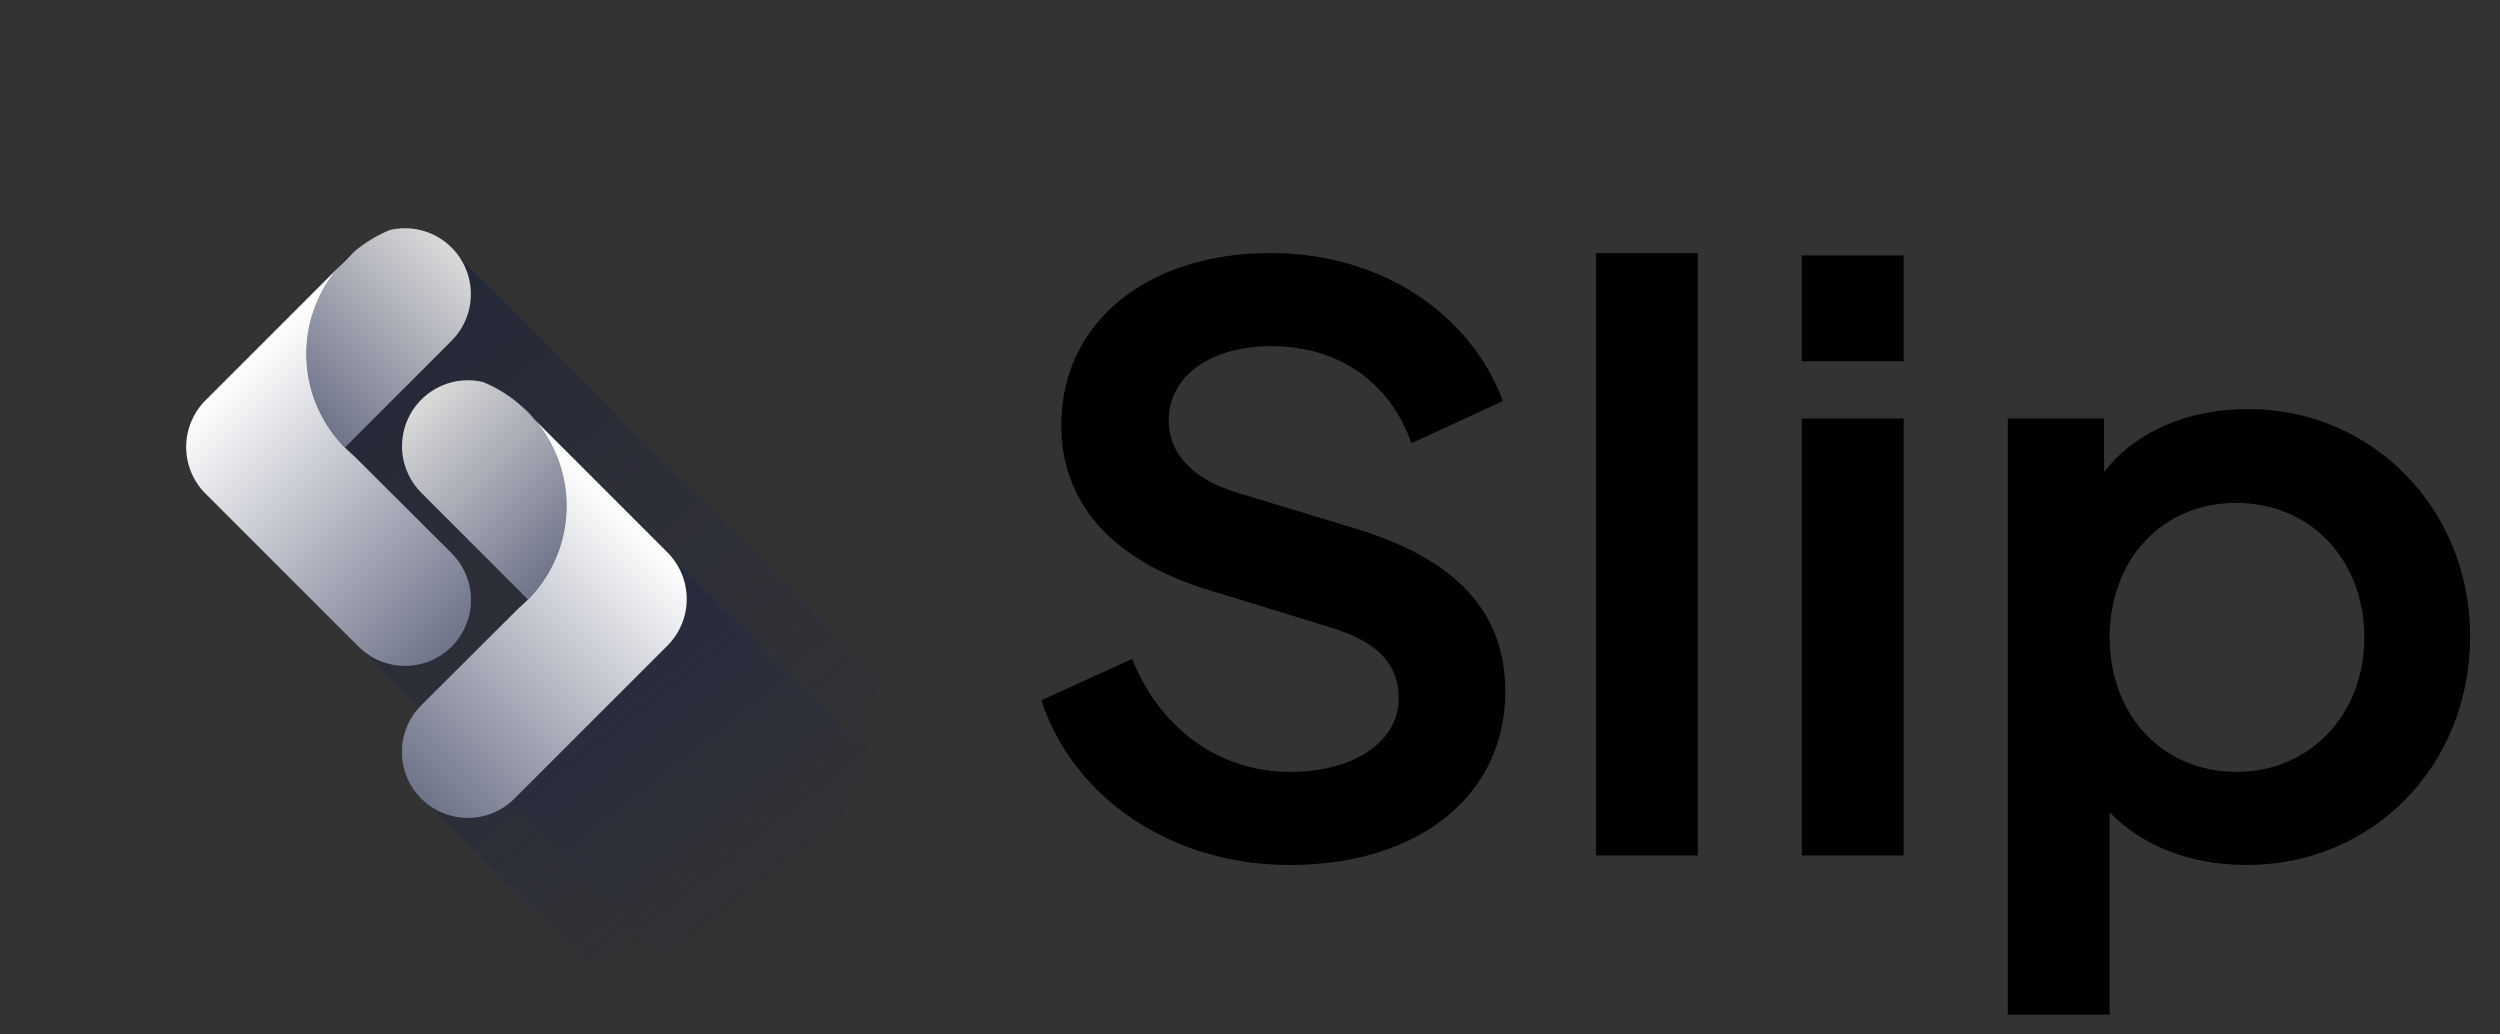 <svg viewBox="0 0 377 156" xmlns="http://www.w3.org/2000/svg" class="w-auto h-8 text-white"><rect x="0" y="0" width="377" height="156" fill="#333333" stroke="none"/><path d="M194.48 130.44C213.92 130.44 227 120 227 104.28C227 92.16 219.44 84.24 204.32 79.68L186.92 74.4C180.2 72.48 176.24 68.64 176.24 63.36C176.24 56.88 182.36 52.2 191.72 52.2C201.8 52.2 209.6 57.6 212.84 66.84L226.64 60.48C221.96 47.76 208.76 38.16 191.6 38.16C172.88 38.16 160.04 48.72 160.04 64.08C160.04 75.6 167.36 84.48 182.48 89.04L200.48 94.56C206.72 96.48 210.92 99.36 210.92 105.36C210.92 111.6 204.56 116.4 194.48 116.4C184.4 116.4 175.16 110.4 170.72 99.36L157.04 105.6C161.84 120.36 176.72 130.44 194.48 130.44ZM240.665 129H256.025V38.16H240.665V129ZM271.711 54.48H287.071V38.52H271.711V54.48ZM271.711 129H287.071V63.12H271.711V129ZM339.014 61.68C329.774 61.68 321.974 65.16 317.294 71.16V63.12H302.774V153H318.134V122.52C322.934 127.44 330.134 130.44 338.774 130.44C357.854 130.44 372.494 115.44 372.494 96C372.494 76.56 357.614 61.68 339.014 61.68ZM337.214 116.4C326.174 116.4 318.134 107.88 318.134 96.12C318.134 84.24 326.174 75.84 337.214 75.84C348.374 75.84 356.534 84.36 356.534 96.12C356.534 107.76 348.374 116.4 337.214 116.4Z" fill="currentColor"></path><mask id="mask0" mask-type="alpha" maskUnits="userSpaceOnUse" x="0" y="13" width="132" height="132"><rect y="13" width="132" height="132" rx="41.571" fill="#8F45ED"></rect></mask><g mask="url(#mask0)"><path opacity="0.5" d="M104.042 148.208L30.021 73.271L68.979 38.438L137.271 106.729L132.229 143.167L104.042 148.208Z" fill="url(#paint0_linear)"></path><path opacity="0.5" d="M132.687 190.146L63.479 120.25L97.625 80.375L165.916 148.667L160.875 185.104L132.687 190.146Z" fill="url(#paint1_linear)"></path><g clip-path="url(#clip0)"><path d="M68.115 97.502C67.192 98.426 66.096 99.159 64.889 99.658C63.683 100.158 62.39 100.416 61.084 100.416C59.778 100.416 58.485 100.158 57.278 99.658C56.072 99.159 54.976 98.426 54.052 97.502L30.988 74.438C30.065 73.515 29.332 72.419 28.832 71.212C28.332 70.006 28.075 68.713 28.075 67.407C28.075 66.101 28.332 64.808 28.832 63.601C29.332 62.395 30.065 61.298 30.988 60.375L51.03 40.334C47.76 44.195 46.061 49.145 46.27 54.2C46.479 59.256 48.58 64.049 52.158 67.627C52.55 68.019 52.954 68.387 53.364 68.737L68.115 83.439C69.039 84.363 69.771 85.459 70.271 86.665C70.771 87.872 71.028 89.165 71.028 90.471C71.028 91.777 70.771 93.07 70.271 94.276C69.771 95.483 69.039 96.579 68.115 97.502V97.502Z" fill="url(#paint2_linear)"></path><path d="M52.013 67.482C48.453 63.916 46.374 59.136 46.191 54.101C46.009 49.066 47.737 44.148 51.03 40.334L53.389 37.969C55.013 36.591 56.846 35.479 58.818 34.675C60.921 34.186 63.125 34.395 65.098 35.269C67.072 36.144 68.707 37.637 69.757 39.523C70.806 41.408 71.214 43.585 70.918 45.723C70.622 47.861 69.638 49.844 68.115 51.374L52.085 67.41L52.013 67.482Z" fill="url(#paint3_linear)"></path><path d="M52.158 39.079C52.556 38.681 52.966 38.306 53.364 37.944L51.03 40.334C51.386 39.887 51.76 39.477 52.158 39.079Z" fill="fill-current"></path></g><g clip-path="url(#clip1)"><path d="M63.519 120.428C64.442 121.351 65.538 122.084 66.744 122.584C67.951 123.084 69.244 123.341 70.55 123.341C71.856 123.341 73.149 123.084 74.355 122.584C75.562 122.084 76.658 121.351 77.581 120.428L100.646 97.364C101.569 96.44 102.302 95.344 102.802 94.138C103.301 92.931 103.559 91.638 103.559 90.332C103.559 89.026 103.301 87.733 102.802 86.527C102.302 85.32 101.569 84.224 100.646 83.301L80.604 63.259C83.874 67.121 85.573 72.07 85.364 77.126C85.155 82.181 83.053 86.974 79.476 90.552C79.084 90.945 78.679 91.312 78.269 91.662L63.519 106.365C62.595 107.288 61.862 108.384 61.362 109.591C60.862 110.797 60.605 112.09 60.605 113.396C60.605 114.702 60.862 115.995 61.362 117.202C61.862 118.408 62.595 119.504 63.519 120.428V120.428Z" fill="url(#paint4_linear)"></path><path d="M79.621 90.407C83.18 86.842 85.26 82.062 85.442 77.026C85.625 71.991 83.897 67.073 80.604 63.259L78.245 60.894C76.621 59.516 74.788 58.404 72.816 57.6C70.713 57.111 68.509 57.32 66.535 58.194C64.562 59.069 62.927 60.562 61.877 62.448C60.827 64.334 60.42 66.51 60.716 68.648C61.012 70.786 61.996 72.77 63.519 74.299L79.548 90.335L79.621 90.407Z" fill="url(#paint5_linear)"></path><path d="M79.476 62.004C79.078 61.606 78.667 61.232 78.269 60.87L80.604 63.259C80.248 62.812 79.874 62.402 79.476 62.004Z" fill="white"></path></g></g><defs><linearGradient id="paint0_linear" x1="52.479" y1="47.375" x2="126.271" y2="139.958" gradientUnits="userSpaceOnUse"><stop stop-color="#141A3C"></stop><stop offset="1" stop-color="#282E4C" stop-opacity="0"></stop></linearGradient><linearGradient id="paint1_linear" x1="81.5" y1="88" x2="118" y2="135" gradientUnits="userSpaceOnUse"><stop stop-color="#1C2347"></stop><stop offset="1" stop-color="#1C2347" stop-opacity="0"></stop></linearGradient><linearGradient id="paint2_linear" x1="37.48" y1="53.86" x2="74.611" y2="90.992" gradientUnits="userSpaceOnUse"><stop stop-color="white"></stop><stop offset="1" stop-color="#6F748A"></stop></linearGradient><linearGradient id="paint3_linear" x1="68.092" y1="37.317" x2="44.983" y2="60.426" gradientUnits="userSpaceOnUse"><stop stop-color="#DADADA"></stop><stop offset="1" stop-color="#6F748A"></stop></linearGradient><linearGradient id="paint4_linear" x1="94.154" y1="76.786" x2="57.023" y2="113.917" gradientUnits="userSpaceOnUse"><stop stop-color="white"></stop><stop offset="1" stop-color="#6F748A"></stop></linearGradient><linearGradient id="paint5_linear" x1="63.541" y1="60.242" x2="86.65" y2="83.351" gradientUnits="userSpaceOnUse"><stop stop-color="#DADADA"></stop><stop offset="1" stop-color="#6F748A"></stop></linearGradient><clipPath id="clip0"><rect width="42.955" height="66.019" fill="white" transform="translate(28.05 34.397)"></rect></clipPath><clipPath id="clip1"><rect width="42.955" height="66.019" fill="white" transform="matrix(-1 0 0 1 103.584 57.322)"></rect></clipPath></defs></svg>